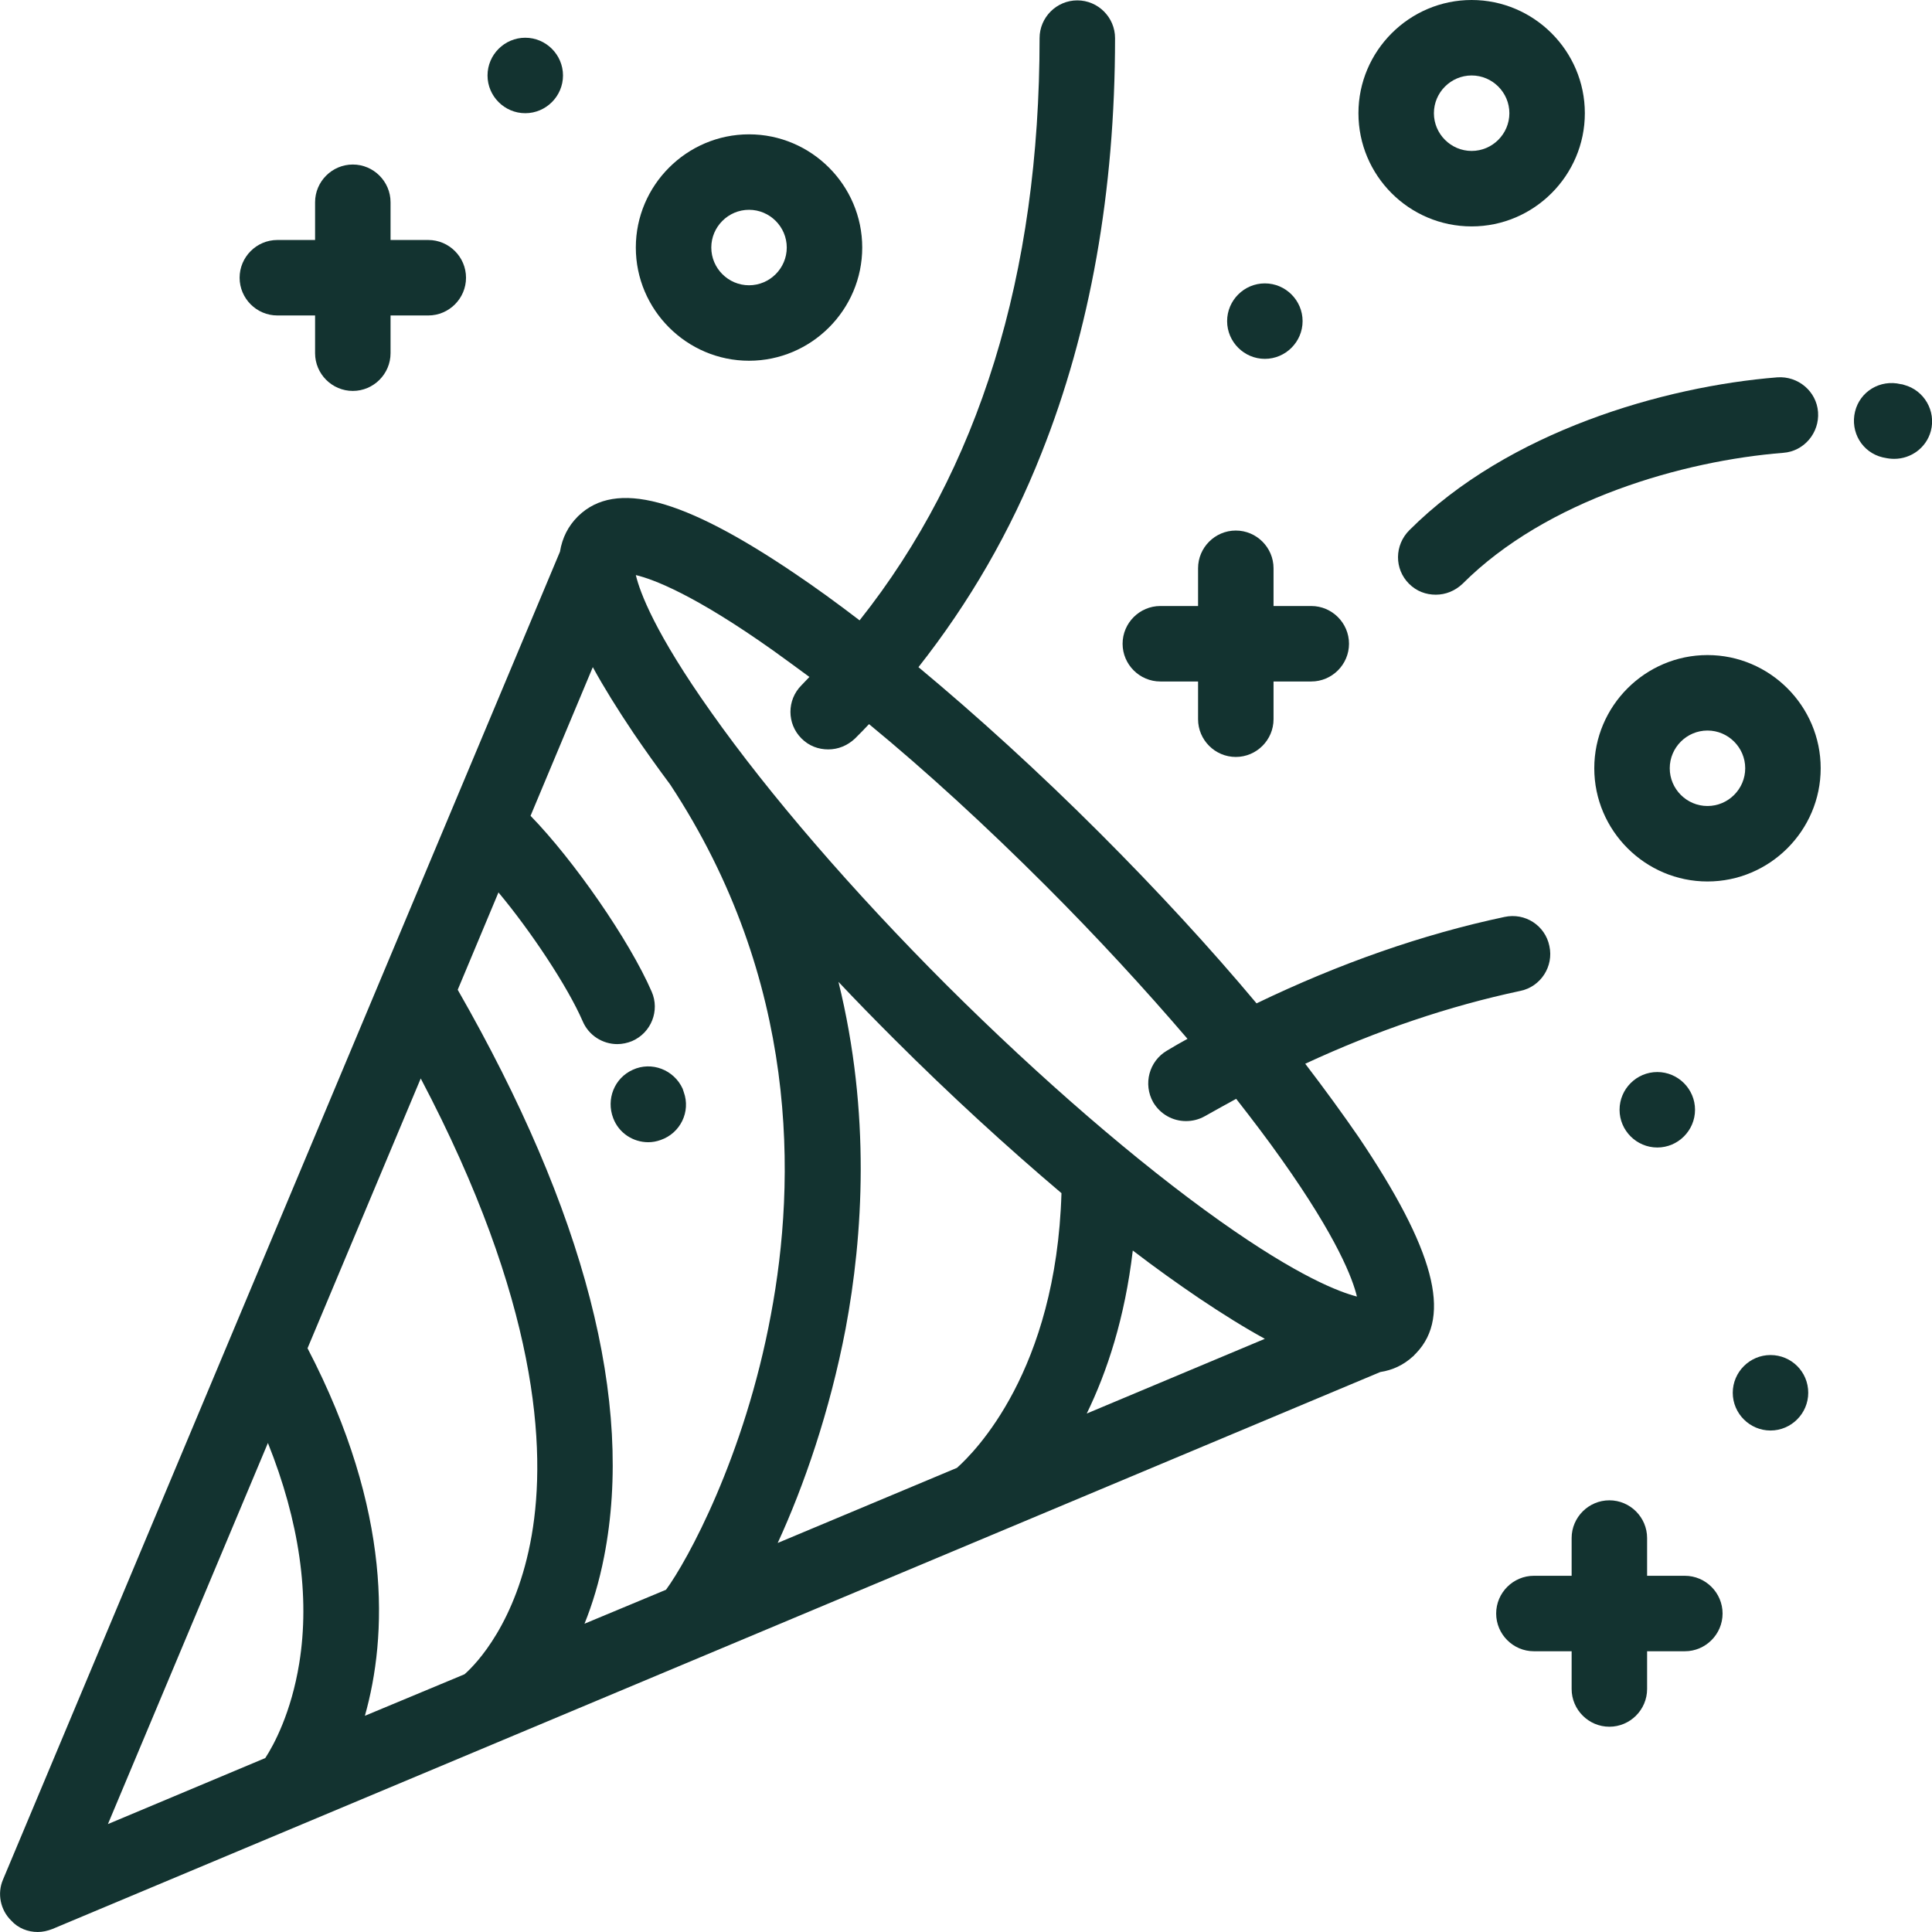 <?xml version="1.0" encoding="utf-8"?>
<!-- Generator: Adobe Illustrator 22.1.0, SVG Export Plug-In . SVG Version: 6.00 Build 0)  -->
<svg version="1.1" id="Capa_1" xmlns="http://www.w3.org/2000/svg" xmlns:xlink="http://www.w3.org/1999/xlink" x="0px" y="0px"
	 viewBox="0 0 512 512" style="enable-background:new 0 0 512 512;" xml:space="preserve">
<style type="text/css">
	.st0{fill:#133330;}
</style>
<g>
	<g>
		<g>
			<path class="st0" d="M345.9,281.9c19.2-8.9,38.2-15.3,57-19.3c5.4-1.1,8.9-6.5,7.7-11.9c-1.1-5.4-6.4-8.9-11.9-7.7
				c-21.7,4.6-43.7,12.3-65.7,22.9c-12.3-14.7-26.4-30-41.6-45.2c-16.1-16.1-32.5-31-48-43.9c13.4-17,24.4-35.9,32.6-56.7
				c12.9-32.4,19.5-69.4,19.5-110c0-5.5-4.5-10-10-10s-10,4.5-10,10c0,62.6-16,114.4-47.7,154.3c-6-4.6-11.8-8.8-17.3-12.5
				c-29.6-20-47.3-24.7-57.2-15.2c-0.1,0.1-0.1,0.1-0.2,0.2c0,0,0,0,0,0c0,0,0,0,0,0c-2.5,2.5-4.1,5.6-4.7,9.3L0.8,498.1
				c-1.6,3.7-0.7,8.1,2.2,10.9C4.8,511,7.4,512,10,512c1.3,0,2.6-0.3,3.9-0.8c0,0,0,0,0,0l351.9-147.6c3.3-0.5,6.2-1.9,8.6-4.1
				c0.2-0.1,0.3-0.3,0.5-0.5c0.1-0.1,0.1-0.1,0.2-0.2c0,0,0,0,0,0c0.1-0.1,0.1-0.1,0.2-0.2c9.5-9.9,4.8-27.5-15.2-57.2
				C355.9,295.3,351.1,288.7,345.9,281.9z M79.3,440.8c-2.1,13-6.7,21.6-9,25.1l-41.7,17.5L71,382.4C79.3,403.1,82.2,423,79.3,440.8
				z M140.9,406.9c-4,23-14.7,34.1-17.8,36.8l-26.4,11c5.9-20.9,7.4-54-15.2-97.4l30-71.5C142.6,344.9,144.9,383.9,140.9,406.9z
				 M176.5,421.3l-21.6,9c2.1-5.2,3.9-11.1,5.2-17.8c8-40.9-5.1-91.4-38.8-150.2l10.8-25.8c8.6,10.3,18.3,24.9,22.3,34.1
				c1.6,3.8,5.3,6.1,9.2,6.1c1.3,0,2.7-0.3,3.9-0.8c5.1-2.2,7.4-8.1,5.2-13.1c-5.9-13.6-20.7-34.9-32.1-46.6l16.5-39.4
				c2.9,5.3,6.5,11.1,10.8,17.5c3,4.4,6.2,8.9,9.7,13.6c34.2,51.9,33.4,105,26.7,140.5C197.3,386.1,182.1,413.7,176.5,421.3z
				 M253.6,389l-47.5,19.9c6.9-15,13.8-34.8,18-56.8c4.6-24.6,6.7-57-1.9-91.9c4.7,5,9.6,10,14.6,15c15,15,30.1,28.8,44.5,41
				C279.9,363.4,258.2,384.9,253.6,389z M288,374.6c5.4-11.1,10.1-25.3,12.2-43.2c6,4.6,11.9,8.8,17.5,12.6
				c6.4,4.3,12.2,7.9,17.5,10.8L288,374.6z M323.2,323.5c-21.7-15.4-47.4-37.6-72.3-62.4c-24.9-24.9-47-50.5-62.4-72.3
				c-14.9-21-18.9-31.8-20-36.4c4.6,1.1,15.4,5.1,36.4,20c3.1,2.2,6.3,4.6,9.6,7c-0.7,0.7-1.4,1.5-2.1,2.2c-3.9,3.9-3.9,10.2,0,14.1
				c2,2,4.5,2.9,7.1,2.9s5.1-1,7.1-2.9c1.3-1.3,2.5-2.5,3.7-3.8c15.2,12.5,31.2,27.2,46.9,42.9c13.5,13.5,26.2,27.3,37.5,40.5
				c-1.8,1-3.6,2-5.4,3.1c-4.8,2.8-6.4,8.9-3.7,13.7c1.9,3.2,5.2,5,8.7,5c1.7,0,3.4-0.4,5-1.3c2.8-1.6,5.6-3.1,8.3-4.6
				c4.3,5.5,8.4,10.9,12,16c14.9,21,18.9,31.8,20,36.4C355,342.4,344.2,338.4,323.2,323.5z"/>
			<path class="st0" d="M180.9,288.5c-2.3-5-8.2-7.3-13.2-5c-4.9,2.2-7.1,7.8-5.2,12.8c1.5,4,5.3,6.4,9.3,6.4c1.1,0,2.2-0.2,3.3-0.6
				c5.2-1.8,8-7.5,6.1-12.7C181.1,289.1,181,288.8,180.9,288.5z"/>
			<path class="st0" d="M373.4,154.7c2,2,4.5,2.9,7.1,2.9c2.6,0,5.1-1,7.1-2.9c22.3-22.3,58.5-32.6,85-34.7
				c5.5-0.4,9.6-5.3,9.2-10.8c-0.4-5.5-5.3-9.6-10.8-9.2c-30,2.4-71.3,14.3-97.5,40.5C369.5,144.5,369.5,150.8,373.4,154.7z"/>
			<path class="st0" d="M504.6,102c-0.3-0.1-0.6-0.2-0.9-0.2c-5.4-1.3-10.8,1.9-12.1,7.3c-1.3,5.4,1.9,10.8,7.3,12.1l0.5,0.1
				c0.9,0.2,1.7,0.3,2.6,0.3c4.4,0,8.5-2.9,9.7-7.4C513.1,108.9,509.9,103.4,504.6,102z"/>
			<path class="st0" d="M73.5,83.6h10v10c0,5.5,4.5,10,10,10s10-4.5,10-10v-10h10c5.5,0,10-4.5,10-10s-4.5-10-10-10h-10v-10
				c0-5.5-4.5-10-10-10s-10,4.5-10,10v10h-10c-5.5,0-10,4.5-10,10C63.5,79.1,68,83.6,73.5,83.6z"/>
			<path class="st0" d="M307.5,180.6h10v10c0,5.5,4.5,10,10,10c5.5,0,10-4.5,10-10v-10h10c5.5,0,10-4.5,10-10s-4.5-10-10-10h-10v-10
				c0-5.5-4.5-10-10-10c-5.5,0-10,4.5-10,10v10h-10c-5.5,0-10,4.5-10,10C297.5,176.1,302,180.6,307.5,180.6z"/>
			<path class="st0" d="M446.5,417.6h-10v-10c0-5.5-4.5-10-10-10s-10,4.5-10,10v10h-10c-5.5,0-10,4.5-10,10s4.5,10,10,10h10v10
				c0,5.5,4.5,10,10,10s10-4.5,10-10v-10h10c5.5,0,10-4.5,10-10S452,417.6,446.5,417.6z"/>
			<path class="st0" d="M390,60c16.5,0,30-13.5,30-30S406.5,0,390,0s-30,13.5-30,30S373.4,60,390,60z M390,20c5.5,0,10,4.5,10,10
				s-4.5,10-10,10s-10-4.5-10-10S384.5,20,390,20z"/>
			<path class="st0" d="M452.5,173.6c-16.5,0-30,13.5-30,30s13.5,30,30,30s30-13.5,30-30S469,173.6,452.5,173.6z M452.5,213.6
				c-5.5,0-10-4.5-10-10s4.5-10,10-10s10,4.5,10,10S458,213.6,452.5,213.6z"/>
			<path class="st0" d="M198.5,95.6c16.5,0,30-13.5,30-30s-13.5-30-30-30s-30,13.5-30,30S182,95.6,198.5,95.6z M198.5,55.6
				c5.5,0,10,4.5,10,10s-4.5,10-10,10s-10-4.5-10-10C188.5,60.1,193,55.6,198.5,55.6z"/>
			<path class="st0" d="M449.2,294.1c0-5.5-4.5-10-10-10s-10,4.5-10,10s4.5,10,10,10S449.2,299.6,449.2,294.1z"/>
			<path class="st0" d="M335.2,95.1c5.5,0,10-4.5,10-10s-4.5-10-10-10s-10,4.5-10,10C325.2,90.6,329.7,95.1,335.2,95.1z"/>
			<path class="st0" d="M469.2,359.1c-5.5,0-10,4.5-10,10s4.5,10,10,10c5.5,0,10-4.5,10-10C479.2,363.5,474.7,359.1,469.2,359.1z"/>
			<path class="st0" d="M139.2,30c5.5,0,10-4.5,10-10s-4.5-10-10-10s-10,4.5-10,10S133.7,30,139.2,30z"/>
		</g>
	</g>
</g>
</svg>
